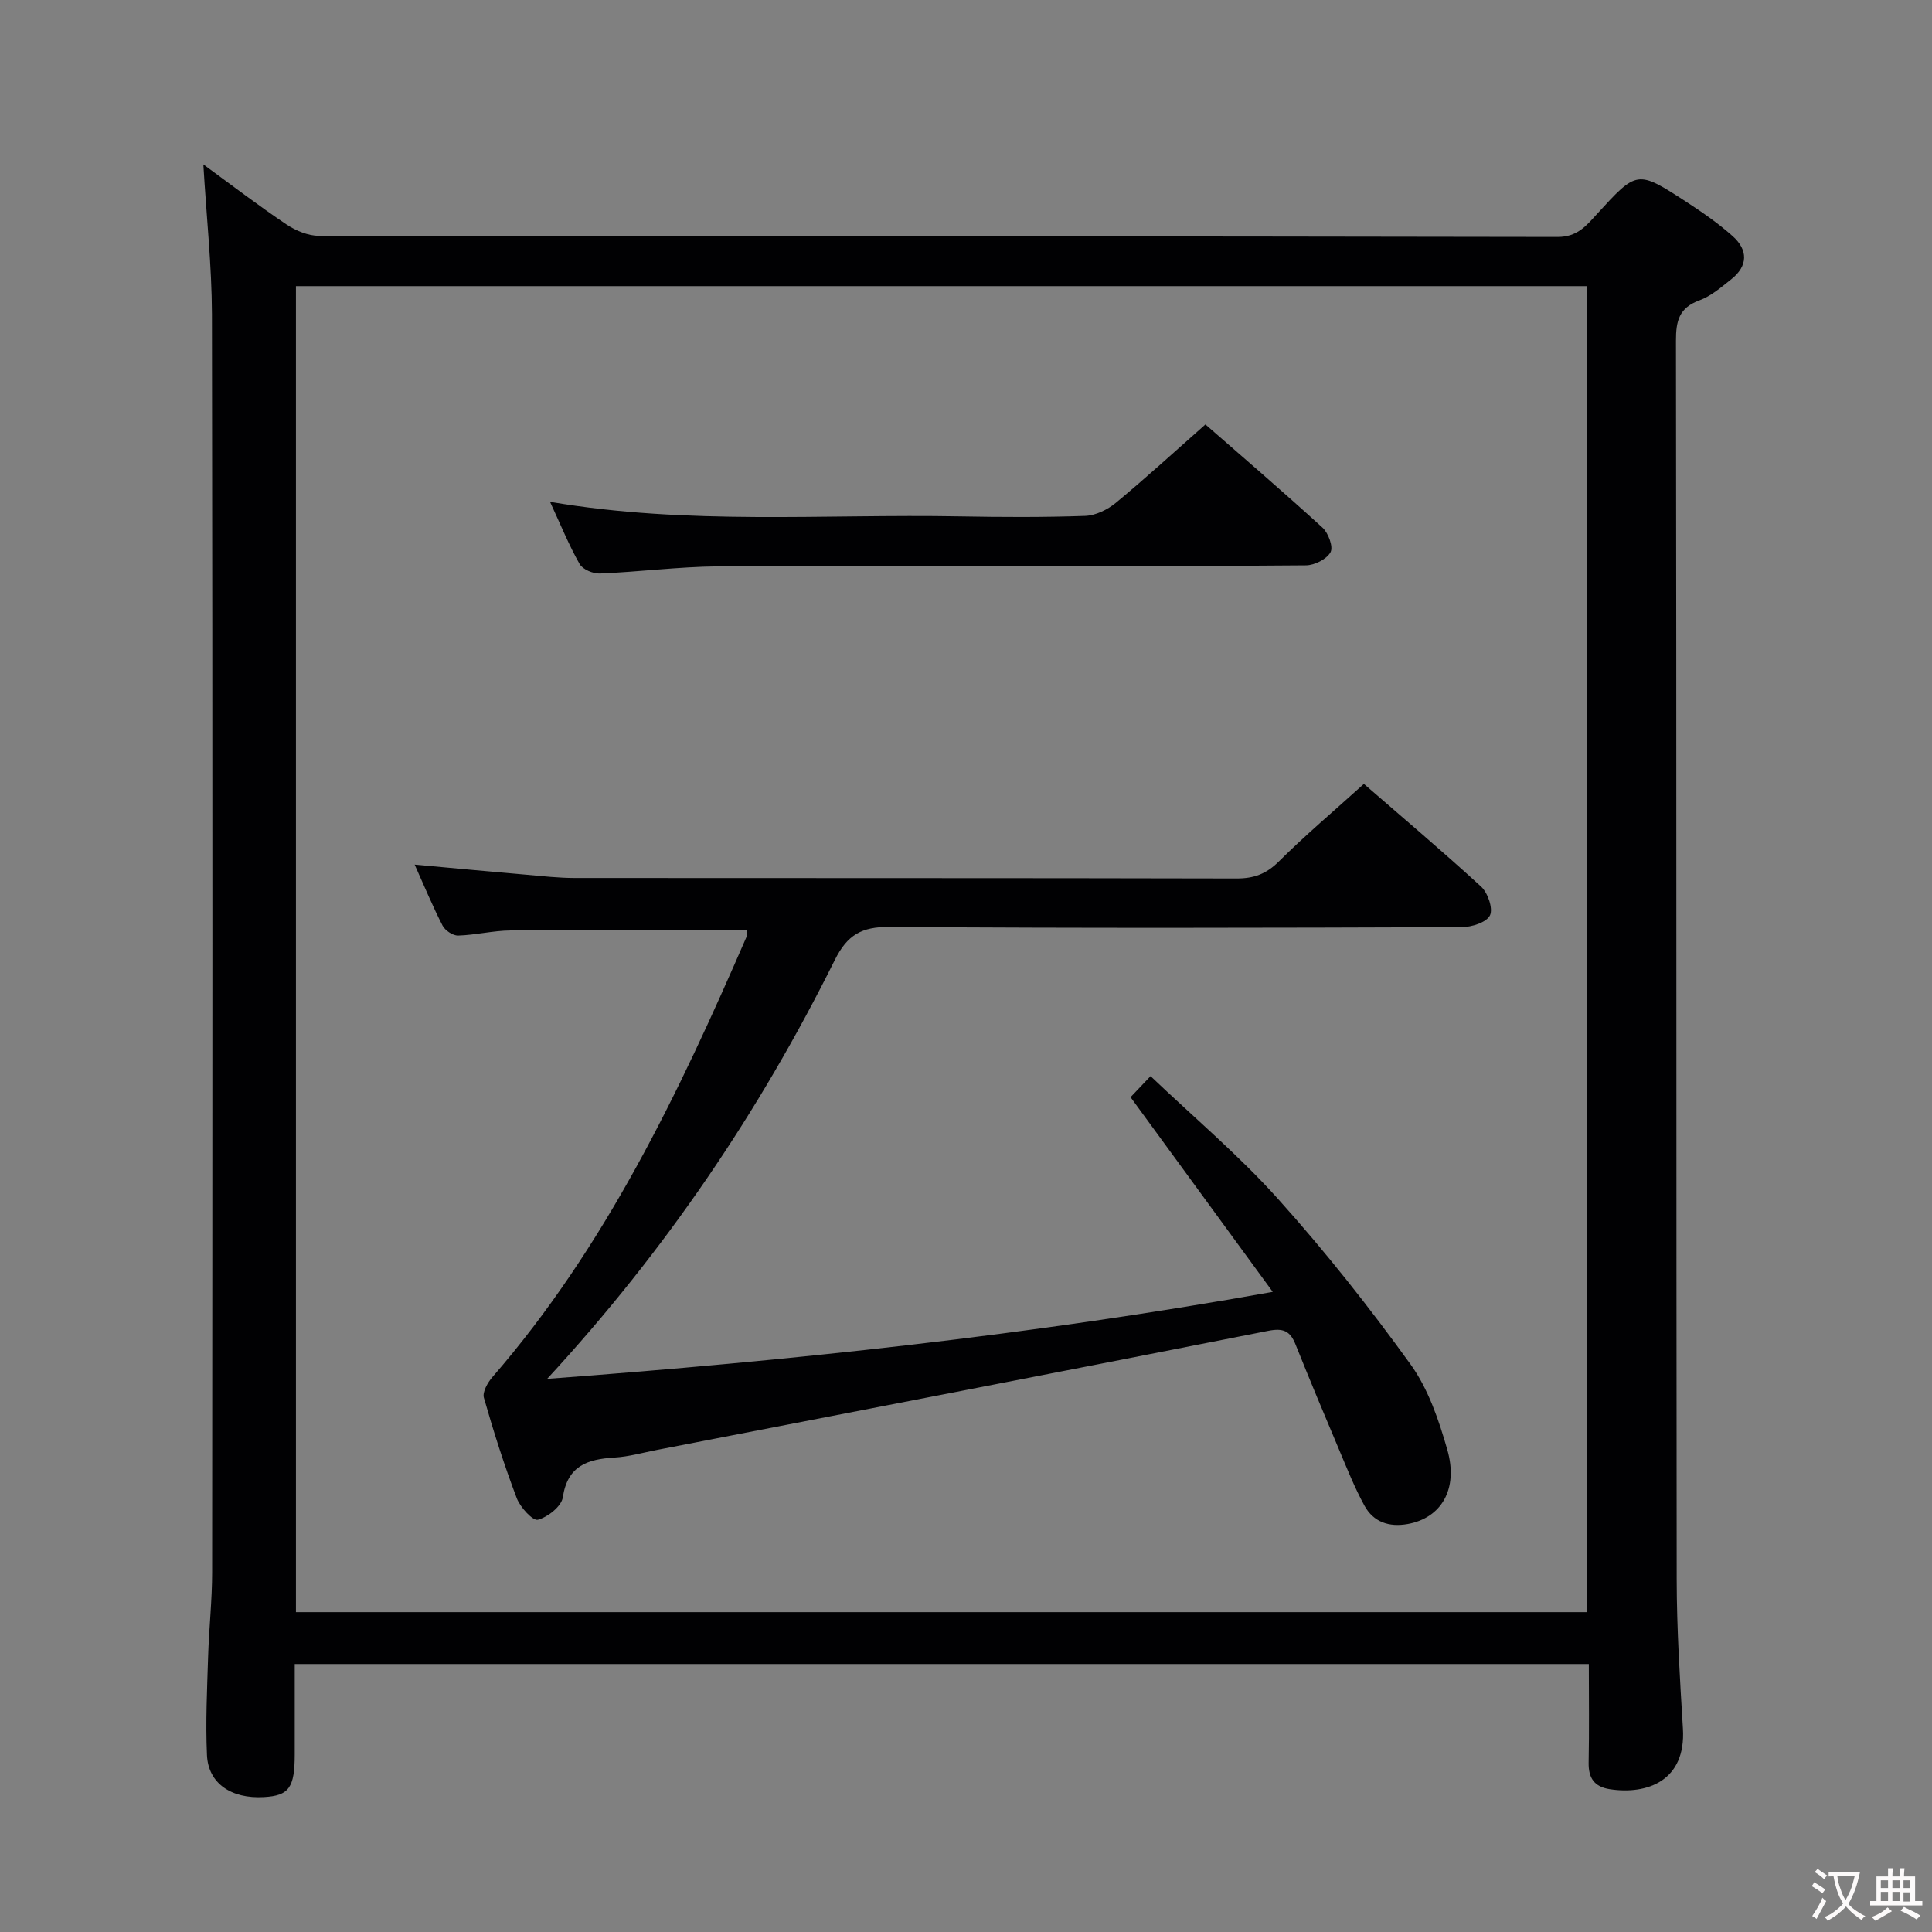 <svg enable-background="new 0 0 400 400" viewBox="0 0 400 400" xmlns="http://www.w3.org/2000/svg"><rect x="0" y="0" width="400" height="400" fill="#808080" stroke="none"/><g fill="#010103"><path d="m42.1 34.04c5.93 4.33 11.45 8.56 17.21 12.43 1.93 1.29 4.47 2.35 6.74 2.36 85.47.12 170.94.06 256.41.23 4.13.01 5.95-2.32 8.14-4.71 8.33-9.11 8.35-9.18 18.55-2.55 3.33 2.17 6.64 4.46 9.6 7.11 3.17 2.84 3.19 6.13-.3 8.9-2.07 1.64-4.19 3.49-6.61 4.38-4.22 1.54-4.86 4.27-4.85 8.38.12 85.47.05 170.94.15 256.41.01 10.3.67 20.62 1.29 30.91.66 10.86-7.44 13.72-15.12 12.55-3.2-.49-4.46-2.28-4.4-5.51.13-6.66.04-13.32.04-20.41-89.22 0-178.23 0-267.93 0v18.66c0 6.96-1.18 8.6-6.4 8.89-6.75.38-11.51-2.83-11.77-8.7-.31-6.81.03-13.65.24-20.47.18-5.81.83-11.62.83-17.43.06-86.8.1-173.6-.04-260.4-.04-10.12-1.14-20.22-1.78-31.03zm286.46 299.74c0-91.81 0-183.16 0-274.54-89.27 0-178.17 0-267.29 0v274.54z"/><path d="m282.38 162.3c7.55 6.56 16.06 13.74 24.26 21.26 1.4 1.29 2.52 4.56 1.84 5.96-.71 1.45-3.78 2.43-5.83 2.44-39.5.14-79 .24-118.49-.05-5.78-.04-8.74 1.65-11.33 6.86-15.56 31.28-34.93 60.02-59.55 86.71 50.56-3.78 99.76-8.98 150.23-18.01-10.14-13.88-19.69-26.96-29.44-40.31 1.03-1.09 2.25-2.38 4.14-4.36 9.01 8.59 18.34 16.44 26.4 25.43 9.76 10.86 18.87 22.39 27.42 34.23 3.68 5.1 5.86 11.54 7.62 17.69 2.35 8.2-1.29 14.14-8.19 15.38-3.86.69-7.09-.39-8.96-3.79-2.06-3.76-3.65-7.79-5.32-11.75-3.04-7.19-6.05-14.38-8.95-21.63-1.12-2.8-2.53-3.45-5.68-2.82-42.15 8.34-84.35 16.47-126.53 24.65-2.94.57-5.86 1.41-8.82 1.58-5.54.34-9.7 1.67-10.68 8.25-.28 1.86-3.1 4.08-5.16 4.63-1.03.28-3.65-2.57-4.37-4.46-2.59-6.82-4.81-13.79-6.81-20.81-.33-1.17.78-3.13 1.76-4.26 23.44-27 38.57-58.79 52.64-91.2.18-.41.02-.96.02-1.34-16.31 0-32.59-.07-48.86.06-3.63.03-7.25.95-10.89 1.06-1.08.03-2.7-1.05-3.22-2.06-2.04-3.96-3.75-8.1-5.78-12.63 8.1.74 15.65 1.45 23.21 2.1 3.31.29 6.63.67 9.95.67 45.66.04 91.33-.01 136.99.1 3.6.01 6.17-.93 8.77-3.52 5.41-5.38 11.27-10.33 17.61-16.06z"/><path d="m113.88 103.9c28.63 4.87 56.78 2.49 84.82 3.01 8.65.16 17.32.2 25.96-.1 2.17-.08 4.64-1.28 6.37-2.71 6.15-5.08 12.04-10.48 18.54-16.22 7.13 6.23 15.8 13.67 24.24 21.36 1.21 1.11 2.27 3.98 1.66 5.09-.79 1.44-3.31 2.71-5.09 2.72-19.97.19-39.95.13-59.92.13-20.64 0-41.28-.15-61.92.08-8.11.09-16.22 1.14-24.33 1.48-1.42.06-3.57-.84-4.21-1.97-2.21-3.89-3.89-8.06-6.12-12.87z"/></g><path d="m377.9 391.2c-.2.3-.4.5-.6.8-.7-.6-1.4-1-2.2-1.5.2-.3.4-.5.5-.8.6.4 1.4.8 2.3 1.5zm-1.8 6.1c-.2-.2-.5-.4-.9-.6.4-.6.8-1.2 1.2-1.9s.7-1.3.9-1.9c.3.3.5.5.8.7-.7 1.3-1.4 2.6-2 3.7zm2.2-9c-.3.3-.5.5-.6.8-.6-.6-1.3-1.1-2-1.5.3-.3.5-.5.6-.7.6.5 1.3.9 2 1.4zm.3.2v-.9h2 4.5c-.3 1.3-.6 2.5-1 3.6s-.9 2.1-1.4 3c.4.5 1 1 1.6 1.4s1.2.8 1.9 1.1c-.3.2-.5.4-.8.8-.4-.3-1-.7-1.6-1.2s-1.2-1.1-1.6-1.6c-.5.6-1.1 1.1-1.7 1.6s-1.4.9-2.1 1.4c-.1-.3-.3-.5-.7-.8.6-.2 1.2-.5 1.9-1s1.4-1.1 2-1.8c-.5-.8-.9-1.6-1.2-2.5s-.6-2-.8-3.2c-.4.1-.7.1-1 .1zm2.5 2.7c.3 1 .7 1.7 1 2.2.3-.5.6-1.1 1-2s.6-1.9.9-3h-3.2-.4c.1.9.3 1.8.7 2.8z" fill="#fcfafa"/><path d="m396.5 388.5v1.5 3.6h1.5v.9c-.4 0-1 0-1.7 0h-7.9c-.5 0-.9 0-1.2 0v-.9h1.3v-3.5c0-.7 0-1.2 0-1.6h2.4c0-.8 0-1.4 0-1.7h1c0 .3-.1.8-.1 1.7h1.5c0-.8 0-1.4 0-1.7h1c0 .3-.1.9-.1 1.7zm-8.2 9.2c-.2-.3-.5-.5-.8-.8.8-.3 1.4-.6 1.9-.9s1-.7 1.4-1.1c.3.3.6.5.9.8-1.6 1-2.8 1.6-3.4 2zm2.6-6.8v-1.6h-1.5v1.6zm0 2.7v-1.9h-1.5v1.9zm2.4-2.7v-1.6h-1.5v1.6zm0 2.7v-1.9h-1.5v1.9zm.2 2 .7-.8c.4.2.9.5 1.6.8s1.3.7 1.8 1c-.3.3-.5.5-.8.8-.4-.3-1.5-1-3.3-1.8zm2-4.7v-1.6h-1.4v1.6zm0 2.8v-1.9h-1.4v1.9z" fill="#fcfafa"/></svg>